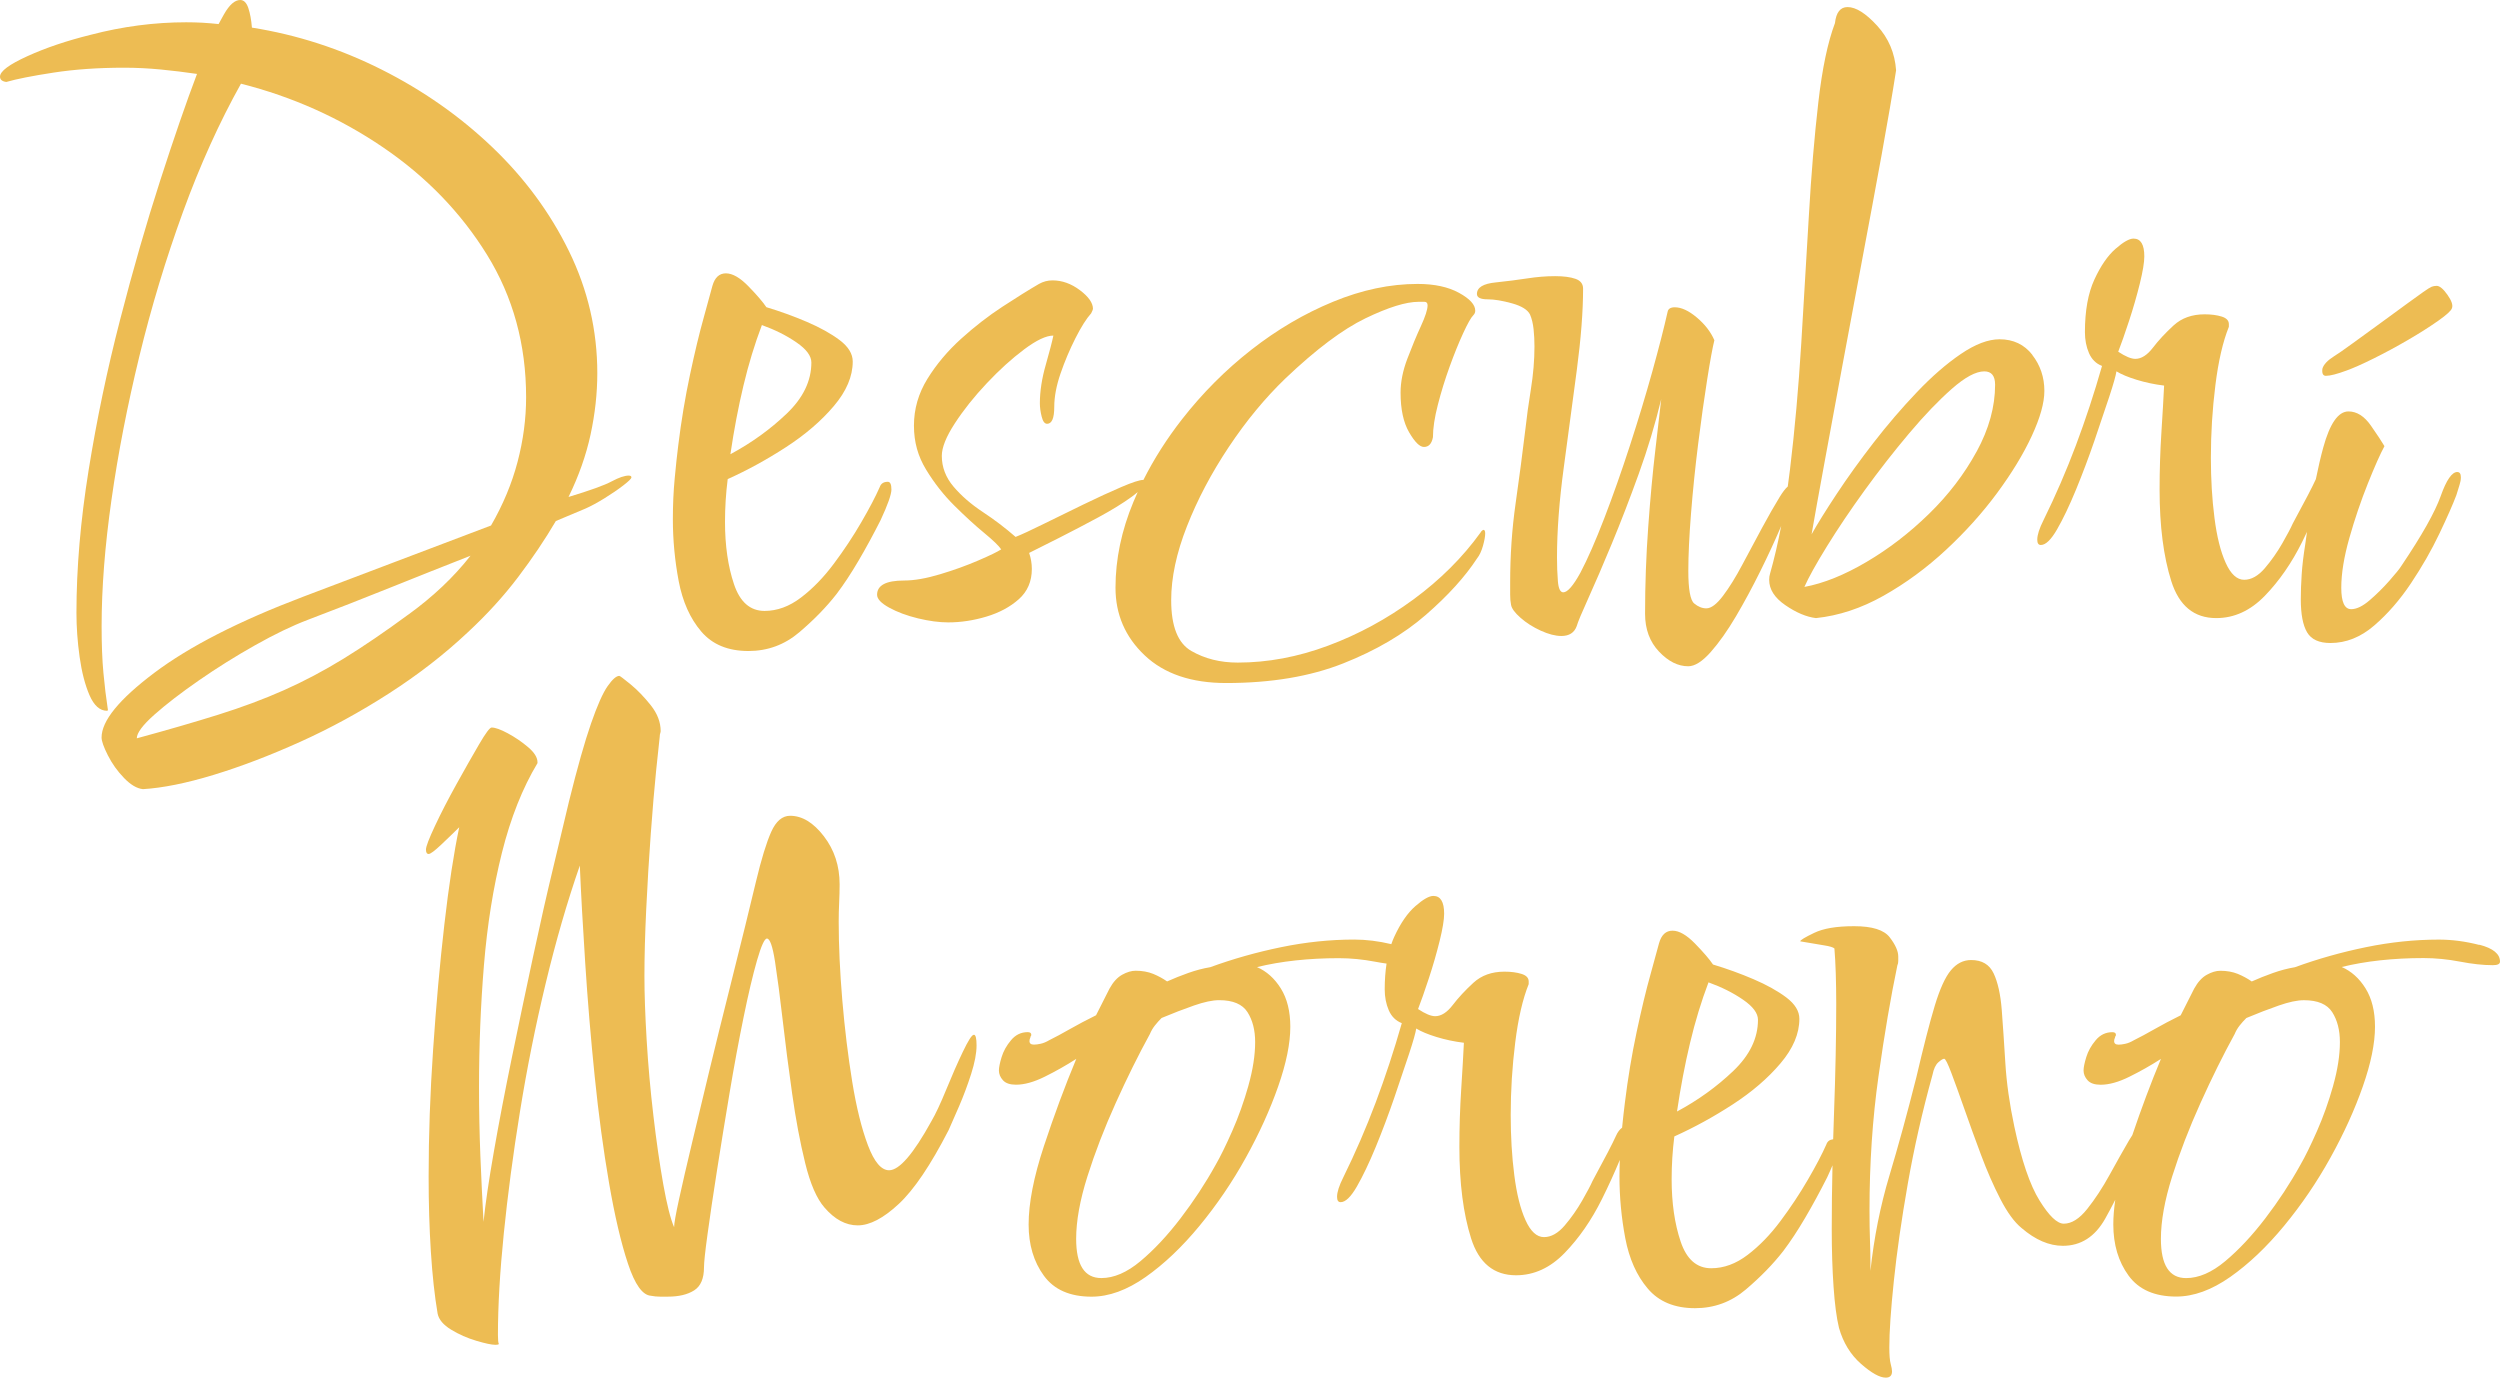 <?xml version="1.0" encoding="UTF-8"?><svg id="Capa_2" xmlns="http://www.w3.org/2000/svg" viewBox="0 0 703.41 387.62"><defs><style>.cls-1{fill:#edbc53;}</style></defs><g id="Capa_2-2"><g><path class="cls-1" d="M176.92,133.81c-1.18,0-2.79,.55-4.81,1.63-2.02,1.09-6.07,2.55-12.15,4.39,2.87-5.85,4.93-11.69,6.2-17.54,1.26-5.85,1.9-11.61,1.9-17.29,0-12.03-2.66-23.47-7.97-34.33-5.32-10.86-12.53-20.63-21.64-29.32-9.11-8.69-19.49-15.95-31.13-21.8s-23.79-9.77-36.44-11.78c-.17-2.17-.51-4.01-1.01-5.51-.51-1.5-1.26-2.26-2.28-2.26-1.52,0-3.04,1.34-4.56,4.01-.17,.34-.38,.71-.63,1.13s-.55,.96-.89,1.63c-1.52-.16-3.04-.29-4.56-.38-1.52-.08-3.04-.12-4.56-.12-8.94,0-17.88,1.17-26.83,3.51-6.75,1.67-12.7,3.68-17.84,6.02C2.57,18.14,0,20.06,0,21.56c0,.84,.59,1.34,1.77,1.5,2.87-.83,7.3-1.71,13.29-2.63,5.99-.92,12.61-1.38,19.87-1.38,3.37,0,6.79,.17,10.25,.5,3.46,.34,6.87,.75,10.25,1.25-3.04,8.02-6.5,18.05-10.38,30.07-3.88,12.03-7.64,25.06-11.26,39.1-3.63,14.04-6.58,28.16-8.86,42.35-2.28,14.2-3.42,27.57-3.42,40.1,0,4.01,.29,8.14,.89,12.4,.59,4.26,1.52,7.85,2.78,10.78,1.27,2.92,2.91,4.39,4.93,4.39,.17,0,.25-.09,.25-.25-.51-3.34-.93-6.81-1.26-10.4-.34-3.59-.51-7.98-.51-13.16,0-10.69,.92-22.55,2.78-35.59,1.85-13.03,4.47-26.48,7.84-40.35s7.47-27.4,12.27-40.6c4.81-13.2,10.25-25.23,16.32-36.09,14.51,3.68,27.84,9.65,39.99,17.92,12.15,8.27,21.89,18.34,29.23,30.2,7.34,11.87,11.01,25.23,11.01,40.1,0,6.02-.8,12.07-2.4,18.17-1.6,6.1-4.09,12.07-7.47,17.92l-52.89,20.05c-18.06,6.85-32.01,13.99-41.89,21.43-9.87,7.43-14.8,13.49-14.8,18.17,0,1,.59,2.67,1.77,5.01s2.7,4.47,4.56,6.39,3.63,2.96,5.32,3.13c5.57-.34,12.19-1.67,19.87-4.01s15.77-5.43,24.3-9.27c8.52-3.84,16.87-8.39,25.06-13.66,8.18-5.26,15.56-10.98,22.14-17.17,5.4-5.01,10.12-10.19,14.17-15.54,4.05-5.35,7.59-10.61,10.63-15.79l8.35-3.51c1.52-.67,3.29-1.63,5.32-2.88,2.02-1.25,3.79-2.46,5.31-3.63s2.28-1.92,2.28-2.26-.25-.5-.76-.5h.02Zm-62.01,39.09c-6.58,4.85-12.65,8.98-18.22,12.41-5.57,3.42-11.18,6.39-16.83,8.9s-11.81,4.8-18.47,6.89c-6.67,2.09-14.3,4.3-22.9,6.64,0-1.5,1.65-3.72,4.93-6.64,3.29-2.92,7.47-6.14,12.53-9.65s10.33-6.81,15.82-9.9c5.48-3.09,10.42-5.47,14.81-7.14,7.93-3.01,15.73-6.05,23.41-9.15,7.68-3.09,15.14-6.05,22.4-8.9-4.72,6.02-10.55,11.53-17.46,16.54h-.02Z"/><path class="cls-1" d="M250.81,137.69c0-1.42-.34-2.13-1.01-2.13-1.18,0-1.94,.5-2.28,1.5-1.18,2.68-2.91,5.98-5.19,9.9-2.28,3.93-4.85,7.81-7.72,11.65-2.87,3.85-5.95,7.02-9.24,9.52-3.29,2.51-6.71,3.76-10.25,3.76-4.05,0-6.92-2.51-8.6-7.52-1.69-5.01-2.53-10.86-2.53-17.54,0-4.01,.25-8.02,.76-12.03,5.57-2.51,11.05-5.51,16.45-9.02,5.4-3.51,9.87-7.35,13.41-11.53,3.54-4.17,5.32-8.35,5.32-12.53,0-2.17-1.23-4.17-3.67-6.02-2.45-1.84-5.53-3.55-9.24-5.14s-7.51-2.96-11.39-4.13c-1.01-1.5-2.7-3.47-5.06-5.89s-4.47-3.63-6.33-3.63-3.12,1.17-3.79,3.51c-.34,1.34-1.14,4.26-2.4,8.77-1.27,4.51-2.57,9.94-3.92,16.29-1.35,6.35-2.45,12.95-3.29,19.8-.34,2.68-.68,5.81-1.01,9.4-.34,3.59-.51,7.39-.51,11.4,0,5.85,.55,11.65,1.64,17.42,1.1,5.76,3.2,10.49,6.33,14.16,3.12,3.68,7.55,5.51,13.29,5.51,5.4,0,10.16-1.75,14.3-5.26,4.13-3.51,7.63-7.1,10.5-10.78,2.02-2.67,4.09-5.8,6.2-9.4,2.11-3.59,4.17-7.39,6.2-11.4,2.02-4.34,3.04-7.23,3.04-8.65h-.01Zm-41.63-29.19c1.43-6.02,3.16-11.69,5.19-17.04,3.71,1.34,6.96,2.97,9.74,4.89,2.79,1.92,4.18,3.8,4.18,5.64,0,5.18-2.32,9.99-6.96,14.41-4.64,4.43-9.91,8.23-15.82,11.4,1.01-6.85,2.23-13.28,3.67-19.3h0Z"/><path class="cls-1" d="M417.33,149.09c-.34,.17-.59,.42-.76,.75-5.06,7.02-11.35,13.28-18.85,18.8-7.51,5.51-15.52,9.86-24.04,13.03-8.52,3.18-17,4.76-25.43,4.76-4.9,0-9.24-1.08-13.03-3.26-3.8-2.17-5.69-6.93-5.69-14.28,0-6.35,1.47-13.28,4.43-20.8,2.95-7.52,6.87-14.95,11.77-22.31,4.89-7.35,10.21-13.78,15.94-19.3,8.6-8.18,16.11-13.82,22.53-16.92,6.41-3.09,11.39-4.64,14.93-4.64h1.65c.59,0,.89,.34,.89,1,0,1.17-.63,3.13-1.9,5.89s-2.53,5.81-3.8,9.15c-1.27,3.35-1.9,6.52-1.9,9.52,0,4.68,.8,8.39,2.4,11.15s2.99,4.13,4.18,4.13c1.35,0,2.19-.92,2.53-2.76,0-2.51,.46-5.55,1.39-9.15,.92-3.59,2.02-7.14,3.29-10.65,1.27-3.51,2.53-6.64,3.8-9.4s2.23-4.47,2.91-5.14c.33-.33,.51-.75,.51-1.25,0-1.67-1.52-3.34-4.56-5.01-3.04-1.67-6.92-2.51-11.64-2.51-7.76,0-15.69,1.67-23.79,5.01-8.1,3.34-15.78,7.85-23.03,13.53-7.26,5.68-13.75,12.2-19.49,19.55-4.27,5.48-7.89,11.16-10.85,17.05h-.03c-1.01,0-3.08,.67-6.2,2.01-3.12,1.34-6.67,2.97-10.63,4.89-3.97,1.92-7.72,3.76-11.26,5.51s-6.16,2.97-7.85,3.63c-2.87-2.51-5.95-4.84-9.24-7.02-3.29-2.17-6.03-4.55-8.23-7.14-2.19-2.59-3.29-5.47-3.29-8.65,0-2.34,1.22-5.39,3.67-9.15s5.44-7.52,8.99-11.28c3.54-3.76,7.04-6.93,10.5-9.52,3.46-2.59,6.2-3.89,8.23-3.89-.34,1.67-1.06,4.43-2.15,8.27-1.1,3.84-1.65,7.44-1.65,10.78,0,1.17,.17,2.42,.51,3.76,.33,1.34,.84,2.01,1.52,2.01,1.35,0,2.02-1.58,2.02-4.76,0-2.84,.59-5.97,1.77-9.4,1.18-3.42,2.57-6.72,4.18-9.9,1.6-3.17,3.08-5.51,4.43-7.02,.34-.67,.51-1.09,.51-1.25,0-1.67-1.23-3.42-3.67-5.26-2.45-1.84-5.02-2.76-7.72-2.76-1.35,0-2.62,.34-3.8,1-2.87,1.67-6.29,3.8-10.25,6.39-3.97,2.59-7.85,5.6-11.64,9.02-3.79,3.43-6.96,7.19-9.49,11.28-2.53,4.1-3.8,8.48-3.8,13.16s1.14,8.65,3.42,12.4,4.93,7.14,7.97,10.15,5.82,5.56,8.35,7.64c2.53,2.09,4.13,3.63,4.81,4.64-1.01,.67-3.16,1.72-6.45,3.13-3.29,1.42-6.88,2.72-10.76,3.88-3.88,1.17-7.26,1.76-10.12,1.76-5.06,0-7.59,1.34-7.59,4.01,0,1.17,1.14,2.38,3.42,3.63s4.97,2.25,8.1,3.01c3.12,.75,5.95,1.13,8.48,1.13,3.54,0,7.13-.54,10.76-1.63,3.63-1.09,6.66-2.71,9.11-4.89,2.44-2.17,3.67-5.01,3.67-8.52,0-1.5-.25-3.01-.76-4.51,2.02-1,4.85-2.42,8.48-4.26s7.3-3.76,11.01-5.76c3.71-2.01,6.83-3.92,9.36-5.76,.65-.47,1.21-.92,1.7-1.35-.41,.91-.81,1.81-1.19,2.73-3.38,8.11-5.06,16.17-5.06,24.19,0,7.52,2.74,13.87,8.23,19.05,5.48,5.18,13.12,7.77,22.9,7.77,12.65,0,23.62-1.84,32.9-5.51s17.04-8.23,23.28-13.66c6.24-5.43,11.05-10.73,14.43-15.91,.67-.83,1.22-2.01,1.65-3.51,.42-1.5,.63-2.67,.63-3.51,0-.67-.17-1-.51-1h-.04Z"/><path class="cls-1" d="M571.84,99.85c-2.28-2.92-5.36-4.39-9.24-4.39-3.21,0-6.83,1.38-10.88,4.13s-8.19,6.35-12.4,10.78c-4.22,4.43-8.27,9.15-12.15,14.16-3.88,5.01-7.34,9.82-10.37,14.41-3.04,4.6-5.4,8.39-7.09,11.4,.84-4.84,2.02-11.4,3.54-19.67,1.52-8.27,3.2-17.42,5.06-27.44,1.86-10.03,3.75-20.18,5.69-30.45,1.94-10.27,3.75-20.05,5.44-29.32,1.68-9.27,3.04-17.17,4.05-23.68-.34-4.84-2.11-9.02-5.31-12.53-3.21-3.51-5.99-5.26-8.35-5.26-2.02,0-3.21,1.5-3.54,4.51-2.02,5.35-3.59,12.78-4.68,22.31-1.1,9.52-1.99,20.14-2.66,31.83-.68,11.7-1.39,23.73-2.15,36.09-.76,12.37-1.81,24.14-3.16,35.34-.2,1.64-.41,3.23-.63,4.81-.65,.56-1.41,1.54-2.28,2.96-1.44,2.34-3.08,5.22-4.94,8.65s-3.71,6.89-5.57,10.4-3.67,6.43-5.44,8.77c-1.77,2.34-3.33,3.51-4.68,3.51-1.18,0-2.32-.46-3.42-1.38s-1.65-3.97-1.65-9.15c0-4.34,.25-9.73,.76-16.17,.51-6.43,1.18-12.99,2.02-19.67s1.68-12.7,2.53-18.04c.84-5.35,1.52-9.02,2.02-11.03-1.01-2.34-2.66-4.47-4.93-6.39-2.28-1.92-4.35-2.88-6.2-2.88-1.18,0-1.86,.42-2.02,1.25-1.01,4.51-2.45,10.11-4.3,16.79-1.86,6.69-3.97,13.66-6.33,20.93s-4.77,14.08-7.21,20.43c-2.45,6.35-4.68,11.45-6.71,15.29-2.02,3.68-3.63,5.51-4.81,5.51-.85,0-1.35-1.04-1.52-3.13-.17-2.09-.25-4.3-.25-6.64,0-7.52,.63-15.95,1.9-25.31,1.26-9.36,2.49-18.5,3.67-27.44,1.18-8.94,1.77-16.58,1.77-22.93,0-1.34-.72-2.26-2.15-2.76-1.44-.5-3.33-.75-5.69-.75-2.53,0-5.15,.21-7.85,.63s-5.66,.79-8.86,1.13c-3.54,.34-5.32,1.42-5.32,3.26,0,1,1.01,1.5,3.04,1.5,1.85,0,4.13,.38,6.83,1.13,2.7,.75,4.39,1.8,5.06,3.13,.51,1.17,.84,2.55,1.01,4.13,.17,1.59,.25,3.22,.25,4.89,0,3.84-.34,7.85-1.01,12.03-.67,4.18-1.18,7.86-1.52,11.03-.85,7.02-1.77,14.08-2.79,21.18-1.01,7.1-1.52,14.5-1.52,22.18v3.38c0,1.09,.08,2.05,.25,2.88,.17,1,1.05,2.22,2.66,3.63,1.6,1.42,3.5,2.63,5.69,3.63s4.13,1.5,5.82,1.5c2.19,0,3.63-.92,4.3-2.76,.34-1.17,1.43-3.8,3.29-7.89,1.85-4.09,4.05-9.19,6.58-15.29,2.53-6.1,5.06-12.66,7.59-19.67,2.53-7.02,4.64-14.04,6.33-21.05-.34,3.01-.89,7.73-1.64,14.16-.76,6.43-1.44,13.7-2.02,21.8-.59,8.11-.89,16.25-.89,24.44,0,4.35,1.31,7.89,3.92,10.65,2.61,2.76,5.35,4.13,8.23,4.13,1.85,0,3.96-1.34,6.33-4.01,2.36-2.67,4.72-6.02,7.09-10.03,2.36-4.01,4.64-8.23,6.83-12.66,2.19-4.42,4.09-8.52,5.69-12.28,.07-.17,.14-.33,.21-.5-.92,4.81-1.96,9.29-3.13,13.41-.17,.5-.25,1.09-.25,1.75,0,2.68,1.52,5.06,4.56,7.14,3.04,2.09,5.9,3.3,8.6,3.63,6.41-.67,12.74-2.76,18.98-6.27,6.24-3.51,12.1-7.81,17.59-12.91,5.48-5.09,10.29-10.44,14.42-16.04,4.13-5.6,7.38-10.94,9.74-16.04s3.54-9.31,3.54-12.66c0-3.84-1.14-7.23-3.42-10.15h.05Zm-15.69,27.2c-3.46,6.35-7.93,12.2-13.41,17.54-5.48,5.35-11.35,9.86-17.59,13.53-6.24,3.68-12.06,6.02-17.46,7.02,1.18-2.67,3.29-6.47,6.33-11.4,3.04-4.93,6.58-10.19,10.63-15.79,4.05-5.59,8.23-10.94,12.53-16.04,4.3-5.1,8.31-9.27,12.02-12.53,3.71-3.26,6.75-4.89,9.11-4.89,2.02,0,3.04,1.25,3.04,3.76,0,6.18-1.73,12.45-5.19,18.8h-.01Z"/><path class="cls-1" d="M691.41,132.8c-1.52,0-3.08,2.25-4.68,6.77-1.61,4.51-5.27,11.03-11.01,19.55-.51,.84-1.65,2.26-3.42,4.26-1.77,2.01-3.63,3.84-5.57,5.51s-3.67,2.51-5.19,2.51c-1.86,0-2.79-2-2.79-6.01s.76-8.69,2.28-14.04c1.52-5.35,3.25-10.44,5.19-15.29,1.94-4.84,3.5-8.35,4.68-10.53-.68-1.17-1.94-3.09-3.8-5.76s-3.97-4.01-6.33-4.01c-2.87,0-5.23,3.38-7.09,10.15-.72,2.62-1.41,5.59-2.08,8.9-.88,1.97-3.05,6.14-6.52,12.53-.51,1.17-1.48,3.01-2.91,5.51-1.44,2.51-3.08,4.85-4.93,7.02-1.86,2.17-3.8,3.26-5.82,3.26s-3.76-1.59-5.19-4.76c-1.44-3.17-2.49-7.39-3.16-12.66-.68-5.26-1.01-10.9-1.01-16.92,0-6.85,.42-13.66,1.27-20.42,.84-6.77,2.11-12.24,3.79-16.42v-.75c0-1-.67-1.71-2.02-2.13-1.35-.42-2.95-.63-4.81-.63-3.54,0-6.45,1.04-8.73,3.13-2.28,2.09-4.22,4.18-5.82,6.27-1.61,2.09-3.25,3.13-4.94,3.13-1.18,0-2.78-.67-4.81-2.01,.84-2.17,1.86-5.05,3.04-8.65,1.18-3.59,2.19-7.1,3.04-10.53,.84-3.42,1.26-5.97,1.26-7.64,0-3.34-1.01-5.01-3.04-5.01-1.18,0-2.87,.96-5.06,2.88-2.2,1.92-4.18,4.8-5.95,8.65-1.77,3.84-2.66,8.77-2.66,14.79,0,2.17,.38,4.13,1.14,5.89s1.98,2.97,3.67,3.63c-2.19,7.69-4.64,15.12-7.34,22.31s-5.74,14.2-9.11,21.05c-1.18,2.34-1.77,4.18-1.77,5.51,0,1,.33,1.5,1.01,1.5,1.35,0,2.87-1.46,4.56-4.39,1.68-2.92,3.46-6.64,5.32-11.15,1.85-4.51,3.58-9.1,5.19-13.78,1.6-4.68,2.99-8.81,4.18-12.4,1.18-3.59,1.85-5.97,2.02-7.14,1.35,.84,3.25,1.63,5.69,2.38,2.44,.75,5.02,1.3,7.72,1.63-.17,3.51-.42,7.89-.76,13.16-.34,5.26-.51,10.65-.51,16.17,0,10.19,1.1,18.76,3.29,25.69,2.19,6.93,6.41,10.4,12.65,10.4,5.06,0,9.62-2.09,13.67-6.27,4.05-4.17,7.55-9.23,10.5-15.16,.47-.95,.91-1.89,1.36-2.83-.16,1.13-.32,2.27-.48,3.45-.51,3.18-.85,6.02-1.01,8.52-.17,2.51-.25,4.85-.25,7.02,0,4.18,.59,7.27,1.77,9.27,1.18,2.01,3.37,3.01,6.58,3.01,4.38,0,8.48-1.63,12.27-4.89,3.79-3.26,7.25-7.23,10.37-11.9,3.12-4.68,5.78-9.31,7.97-13.91,2.19-4.59,3.8-8.23,4.81-10.9,.34-1.17,.63-2.13,.89-2.88,.25-.75,.38-1.46,.38-2.13,0-1-.34-1.5-1.01-1.5h.02Z"/><path class="cls-1" d="M654.46,105.74c1.18,0,3.12-.5,5.82-1.5,1.85-.67,4.39-1.79,7.59-3.38s6.45-3.34,9.74-5.26c3.29-1.92,6.11-3.72,8.48-5.39,2.36-1.67,3.63-2.84,3.8-3.51,.33-.83-.09-2.09-1.27-3.76-1.18-1.67-2.19-2.51-3.04-2.51-.51,0-.97,.09-1.39,.25-.42,.17-1.23,.67-2.4,1.5-.51,.34-1.9,1.34-4.18,3.01-2.28,1.67-4.85,3.55-7.72,5.64s-5.57,4.05-8.1,5.89c-2.53,1.84-4.22,3.01-5.06,3.51-1.86,1.17-2.95,2.34-3.29,3.51-.17,1.34,.17,2.01,1.01,2.01h0Z"/></g><g><path class="cls-1" d="M273.95,291.18c-.51,0-1.52,1.59-3.04,4.76-1.52,3.18-3.08,6.73-4.68,10.65-1.61,3.93-3,6.89-4.18,8.9-5.06,9.19-9.03,13.78-11.89,13.78-2.2,0-4.18-2.34-5.95-7.02-1.77-4.68-3.25-10.65-4.43-17.92-1.18-7.27-2.11-14.91-2.79-22.93-.67-8.02-1.01-15.37-1.01-22.05,0-1.84,.04-3.63,.13-5.39,.08-1.76,.13-3.47,.13-5.14,0-5.18-1.48-9.69-4.43-13.53s-6.12-5.76-9.49-5.76c-2.2,0-3.97,1.5-5.32,4.51-1.35,3.01-2.78,7.69-4.3,14.03-.67,2.84-1.69,7.02-3.04,12.53-1.35,5.51-2.91,11.78-4.68,18.8-1.77,7.02-3.54,14.2-5.32,21.55-1.77,7.36-3.42,14.2-4.93,20.55-1.52,6.35-2.74,11.65-3.67,15.91s-1.39,6.89-1.39,7.89c-1.01-2.34-2.02-6.35-3.04-12.03-1.01-5.68-1.94-12.11-2.78-19.3-.85-7.18-1.48-14.28-1.9-21.3s-.63-13.03-.63-18.04c0-5.51,.17-11.82,.51-18.92s.76-14.12,1.27-21.05c.51-6.93,1.01-12.91,1.52-17.92,.51-5.01,.84-8.18,1.01-9.52,0-.33,.04-.63,.13-.88,.08-.25,.13-.46,.13-.63,0-2.51-.93-4.93-2.78-7.27-1.86-2.34-3.76-4.3-5.69-5.89-1.94-1.59-3-2.38-3.16-2.38-.85,0-1.94,.96-3.29,2.88-1.35,1.92-2.91,5.43-4.68,10.53-1.77,5.1-3.84,12.4-6.2,21.93-1.01,4.35-2.45,10.36-4.3,18.04-1.86,7.69-3.8,16.25-5.82,25.69s-4.01,18.88-5.95,28.32-3.63,18.26-5.06,26.44c-1.44,8.19-2.4,14.79-2.91,19.8-.34-6.02-.63-12.19-.89-18.55-.25-6.35-.38-12.78-.38-19.3,0-11.69,.46-23.18,1.39-34.46s2.61-21.8,5.06-31.58c2.45-9.77,5.78-18.17,10-25.19v-.25c0-1.34-.89-2.76-2.66-4.26s-3.67-2.79-5.69-3.88c-2.02-1.09-3.54-1.63-4.56-1.63-.51,0-1.69,1.59-3.54,4.76-1.86,3.18-3.97,6.89-6.33,11.15s-4.39,8.19-6.07,11.78c-1.69,3.59-2.53,5.81-2.53,6.64s.25,1.25,.76,1.25,1.68-.88,3.54-2.63c1.85-1.76,3.54-3.38,5.06-4.89-1.52,7.19-2.91,16.29-4.18,27.32s-2.32,22.72-3.16,35.09c-.85,12.37-1.27,24.31-1.27,35.84,0,7.52,.21,14.58,.63,21.18s1.05,12.41,1.9,17.42c.34,1.67,1.6,3.17,3.8,4.51,2.19,1.34,4.56,2.38,7.09,3.13s4.3,1.13,5.32,1.13c.67,0,1.01-.09,1.01-.25-.17-.34-.25-1.17-.25-2.51,0-8.18,.55-17.71,1.65-28.57,1.1-10.86,2.61-22.31,4.56-34.34,1.94-12.03,4.34-24.02,7.21-35.96,2.87-11.94,6.07-23.01,9.62-33.21,.33,7.86,.84,17,1.52,27.44,.67,10.44,1.56,21.05,2.66,31.83s2.45,20.8,4.05,30.07c1.6,9.27,3.37,16.83,5.32,22.68,1.94,5.85,4.09,8.86,6.45,9.02,.84,.17,1.68,.25,2.53,.25h2.28c3.04,0,5.48-.58,7.34-1.75s2.79-3.34,2.79-6.52c0-1.34,.33-4.47,1.01-9.4,.67-4.93,1.56-10.9,2.66-17.92,1.1-7.02,2.28-14.28,3.54-21.8s2.57-14.57,3.92-21.18c1.35-6.6,2.61-11.94,3.79-16.04,1.18-4.09,2.11-6.14,2.79-6.14,.84,0,1.6,2.17,2.28,6.52,.67,4.35,1.39,9.82,2.15,16.41,.76,6.6,1.64,13.5,2.66,20.68,1.01,7.19,2.23,13.7,3.67,19.55,1.43,5.85,3.25,10.03,5.44,12.53,2.87,3.34,5.99,5.01,9.36,5.01s7.21-2.01,11.52-6.02,8.98-10.94,14.05-20.8c.67-1.5,1.65-3.72,2.91-6.64s2.4-5.97,3.42-9.15c1.01-3.17,1.52-5.85,1.52-8.02,0-2.01-.25-3.01-.76-3.01l-.06,.04Z"/><path class="cls-1" d="M697.59,265.87c-3.88-1-7.68-1.5-11.39-1.5-6.75,0-13.58,.71-20.5,2.13s-13.58,3.3-19.99,5.64c-2.02,.34-4.09,.88-6.2,1.63s-4.09,1.55-5.95,2.38c-1.18-.83-2.49-1.54-3.92-2.13-1.44-.58-3.08-.88-4.93-.88-1.18,0-2.45,.38-3.8,1.13s-2.53,2.05-3.54,3.88l-3.8,7.52c-2.7,1.34-5.15,2.63-7.34,3.88s-4.13,2.3-5.82,3.13c-.85,.5-1.65,.84-2.4,1-.76,.17-1.39,.25-1.9,.25-.85,0-1.27-.33-1.27-1,0-.33,.08-.67,.25-1,0-.16,.04-.29,.13-.38,.08-.08,.13-.21,.13-.38,0-.5-.34-.75-1.01-.75-1.86,0-3.42,.75-4.68,2.26-1.27,1.5-2.15,3.09-2.66,4.76-.51,1.67-.76,2.92-.76,3.76,0,1,.38,1.92,1.14,2.76s1.98,1.25,3.67,1.25c2.36,0,5.06-.75,8.1-2.26,3.04-1.5,5.99-3.17,8.86-5.01-2.82,6.75-5.5,13.92-8.05,21.45-.3,.44-.61,.93-.93,1.48-1.61,2.76-3.42,5.98-5.44,9.65-2.02,3.68-4.13,6.89-6.33,9.65-2.2,2.76-4.39,4.13-6.58,4.13-1.86,0-4.14-2.17-6.83-6.52-2.7-4.34-5.06-11.28-7.09-20.8-1.35-6.35-2.19-12.32-2.53-17.92s-.68-10.57-1.01-14.91c-.34-4.34-1.1-7.77-2.28-10.27-1.18-2.51-3.29-3.76-6.33-3.76-2.2,0-4.09,.96-5.69,2.88-1.61,1.92-3.12,5.26-4.56,10.02-1.44,4.76-3.16,11.49-5.19,20.18-2.53,10.02-5.06,19.26-7.59,27.69-2.53,8.44-4.3,17.34-5.31,26.69v-2.26c0-1.84-.04-3.97-.13-6.39s-.13-5.22-.13-8.39c0-13.2,.84-25.77,2.53-37.72,1.68-11.94,3.46-22.34,5.31-31.2,.17-.33,.25-.75,.25-1.25v-1.25c0-1.5-.8-3.3-2.4-5.39-1.61-2.09-4.93-3.13-10-3.13s-8.65,.63-11.26,1.88c-2.62,1.25-3.92,2.05-3.92,2.38,2.87,.5,5.1,.88,6.71,1.13,1.6,.25,2.57,.55,2.91,.88,.17,2,.29,4.35,.38,7.02,.08,2.67,.13,5.51,.13,8.52,0,9.19-.21,19.55-.63,31.08-.09,2.39-.16,4.73-.23,7.06-.97,.1-1.62,.57-1.92,1.46-1.18,2.68-2.91,5.98-5.19,9.9-2.28,3.93-4.85,7.81-7.72,11.65-2.87,3.85-5.95,7.02-9.24,9.52-3.29,2.51-6.71,3.76-10.25,3.76-4.05,0-6.92-2.51-8.6-7.52-1.69-5.01-2.53-10.86-2.53-17.54,0-4.01,.25-8.02,.76-12.03,5.57-2.51,11.05-5.51,16.45-9.02,5.4-3.51,9.87-7.35,13.41-11.53,3.54-4.17,5.32-8.35,5.32-12.53,0-2.17-1.23-4.17-3.67-6.02-2.45-1.84-5.53-3.55-9.24-5.14-3.71-1.59-7.51-2.96-11.39-4.13-1.01-1.5-2.7-3.47-5.06-5.89s-4.47-3.63-6.33-3.63-3.12,1.17-3.79,3.51c-.34,1.34-1.14,4.26-2.4,8.77-1.27,4.51-2.57,9.94-3.92,16.29s-2.45,12.95-3.29,19.8c-.26,2.07-.53,4.43-.79,7.06-.66,.47-1.25,1.22-1.74,2.34-.85,1.92-3.04,6.14-6.58,12.66-.51,1.17-1.48,3.01-2.91,5.51-1.44,2.51-3.08,4.85-4.93,7.02-1.86,2.17-3.8,3.26-5.82,3.26s-3.76-1.59-5.19-4.76c-1.44-3.17-2.49-7.39-3.16-12.66-.68-5.26-1.01-10.9-1.01-16.92,0-6.85,.42-13.66,1.27-20.42,.84-6.77,2.11-12.24,3.79-16.42v-.75c0-1-.67-1.71-2.02-2.13-1.35-.42-2.95-.63-4.81-.63-3.54,0-6.45,1.04-8.73,3.13s-4.22,4.18-5.82,6.27c-1.61,2.09-3.25,3.13-4.94,3.13-1.18,0-2.78-.67-4.81-2.01,.84-2.17,1.86-5.05,3.04-8.65,1.18-3.59,2.19-7.1,3.04-10.53,.84-3.42,1.26-5.97,1.26-7.64,0-3.34-1.01-5.01-3.04-5.01-1.18,0-2.87,.96-5.06,2.88-2.2,1.92-4.18,4.8-5.95,8.65-.3,.65-.56,1.33-.81,2.04-3.56-.85-7.04-1.29-10.45-1.29-6.75,0-13.58,.71-20.5,2.13s-13.58,3.3-19.99,5.64c-2.02,.34-4.09,.88-6.2,1.63-2.11,.75-4.09,1.55-5.95,2.38-1.18-.83-2.49-1.54-3.92-2.13-1.44-.58-3.08-.88-4.93-.88-1.18,0-2.45,.38-3.8,1.13-1.35,.75-2.53,2.05-3.54,3.88l-3.8,7.52c-2.7,1.34-5.15,2.63-7.34,3.88s-4.13,2.3-5.82,3.13c-.85,.5-1.65,.84-2.4,1-.76,.17-1.39,.25-1.9,.25-.85,0-1.27-.33-1.27-1,0-.33,.08-.67,.25-1,0-.16,.04-.29,.13-.38,.08-.08,.13-.21,.13-.38,0-.5-.34-.75-1.01-.75-1.86,0-3.42,.75-4.68,2.26-1.27,1.5-2.15,3.09-2.66,4.76s-.76,2.92-.76,3.76c0,1,.38,1.92,1.14,2.76s1.98,1.25,3.67,1.25c2.36,0,5.06-.75,8.1-2.26,3.04-1.5,5.99-3.17,8.86-5.01-3.21,7.69-6.24,15.87-9.11,24.56s-4.3,16.04-4.3,22.05c0,5.68,1.43,10.49,4.3,14.41,2.87,3.93,7.34,5.89,13.41,5.89,4.89,0,9.95-1.84,15.18-5.51,5.23-3.67,10.29-8.48,15.18-14.41,4.89-5.93,9.24-12.32,13.03-19.17,3.8-6.85,6.83-13.53,9.11-20.05s3.42-12.11,3.42-16.79c0-4.34-.89-7.93-2.66-10.78-1.77-2.84-4.01-4.84-6.71-6.02,3.37-.83,7-1.46,10.88-1.88s7.93-.63,12.15-.63c3.37,0,6.79,.34,10.25,1,1.1,.21,2.15,.38,3.17,.52-.34,2.21-.52,4.62-.52,7.24,0,2.17,.38,4.13,1.14,5.89s1.98,2.97,3.67,3.63c-2.19,7.69-4.64,15.12-7.34,22.31-2.7,7.19-5.74,14.2-9.11,21.05-1.18,2.34-1.77,4.18-1.77,5.51,0,1,.33,1.5,1.01,1.5,1.35,0,2.87-1.46,4.56-4.39,1.68-2.92,3.46-6.64,5.32-11.15,1.85-4.51,3.58-9.1,5.19-13.78,1.6-4.68,2.99-8.81,4.18-12.4,1.18-3.59,1.85-5.97,2.02-7.14,1.35,.84,3.25,1.63,5.69,2.38s5.02,1.3,7.72,1.63c-.17,3.51-.42,7.89-.76,13.16-.34,5.26-.51,10.65-.51,16.17,0,10.19,1.1,18.76,3.29,25.69s6.41,10.4,12.65,10.4c5.06,0,9.62-2.09,13.67-6.27,4.05-4.17,7.55-9.23,10.5-15.16,1.87-3.76,3.53-7.42,5.03-11.02-.05,1.52-.1,3.04-.1,4.62,0,5.85,.55,11.65,1.64,17.42,1.1,5.76,3.2,10.49,6.33,14.16,3.12,3.68,7.55,5.51,13.29,5.51,5.4,0,10.16-1.75,14.3-5.26,4.13-3.51,7.63-7.1,10.5-10.78,2.02-2.67,4.09-5.8,6.2-9.4,2.11-3.59,4.17-7.39,6.2-11.4,.58-1.24,1.06-2.35,1.48-3.35-.14,6.2-.21,12.18-.21,17.88,0,6.01,.17,11.45,.51,16.29,.33,4.85,.84,8.69,1.52,11.53,1.18,4.17,3.25,7.56,6.2,10.15s5.27,3.88,6.96,3.88c1.18,0,1.77-.59,1.77-1.75,0-.5-.13-1.21-.38-2.13s-.38-2.47-.38-4.64c0-4.35,.42-10.56,1.27-18.67,.84-8.1,2.15-17.21,3.92-27.32,1.77-10.11,4.09-20.34,6.96-30.7,.33-1.67,.89-2.84,1.64-3.51,.76-.67,1.31-1,1.65-1s1.01,1.34,2.02,4.01,2.23,6.06,3.67,10.15c1.43,4.1,2.99,8.39,4.68,12.91,1.68,4.51,3.5,8.65,5.44,12.41s3.92,6.48,5.95,8.14c3.88,3.34,7.76,5.01,11.64,5.01,5.06,0,9.03-2.55,11.9-7.64,.88-1.56,1.82-3.34,2.83-5.3-.36,2.47-.55,4.79-.55,6.92,0,5.68,1.43,10.49,4.3,14.41,2.87,3.93,7.34,5.89,13.41,5.89,4.89,0,9.95-1.84,15.18-5.51s10.29-8.48,15.18-14.41,9.24-12.32,13.03-19.17c3.8-6.85,6.83-13.53,9.11-20.05s3.42-12.11,3.42-16.79c0-4.34-.89-7.93-2.66-10.78-1.77-2.84-4.01-4.84-6.71-6.02,3.37-.83,7-1.46,10.88-1.88s7.93-.63,12.15-.63c3.37,0,6.79,.34,10.25,1,3.46,.67,6.54,1,9.24,1,1.35,0,2.02-.33,2.02-1,0-2.17-1.94-3.76-5.82-4.76v.06Zm-222.07,27.57c1.43-6.02,3.16-11.69,5.19-17.04,3.71,1.34,6.96,2.97,9.74,4.89,2.79,1.92,4.18,3.8,4.18,5.64,0,5.18-2.32,9.99-6.96,14.41-4.64,4.43-9.91,8.23-15.82,11.4,1.01-6.85,2.23-13.28,3.67-19.3h0Zm-124.26,12.03c-1.27,4.51-2.79,8.77-4.56,12.78s-3.33,7.19-4.68,9.52c-2.87,5.18-6.16,10.19-9.87,15.04s-7.47,8.86-11.26,12.03c-3.8,3.18-7.47,4.76-11.01,4.76-4.73,0-7.09-3.67-7.09-11.03,0-5.01,1.05-10.86,3.16-17.54,2.11-6.68,4.76-13.57,7.97-20.68,3.2-7.1,6.41-13.57,9.62-19.42,.34-.83,.8-1.63,1.39-2.38,.59-.75,1.22-1.46,1.9-2.13,3.2-1.34,6.24-2.51,9.11-3.51s5.23-1.5,7.09-1.5c3.88,0,6.54,1.13,7.97,3.38s2.15,5.05,2.15,8.39c0,3.68-.63,7.77-1.9,12.28h.01Zm305.21,.01c-1.27,4.51-2.79,8.77-4.56,12.78s-3.33,7.19-4.68,9.52c-2.87,5.18-6.16,10.19-9.87,15.04s-7.47,8.86-11.26,12.03c-3.8,3.18-7.47,4.76-11.01,4.76-4.73,0-7.09-3.67-7.09-11.03,0-5.01,1.05-10.86,3.16-17.54,2.11-6.68,4.76-13.57,7.97-20.68,3.2-7.1,6.41-13.57,9.62-19.42,.34-.83,.8-1.63,1.39-2.38s1.22-1.46,1.9-2.13c3.2-1.34,6.24-2.51,9.11-3.51s5.23-1.5,7.09-1.5c3.88,0,6.54,1.13,7.97,3.38s2.15,5.05,2.15,8.39c0,3.68-.63,7.77-1.9,12.28h.01Z"/></g></g></svg>